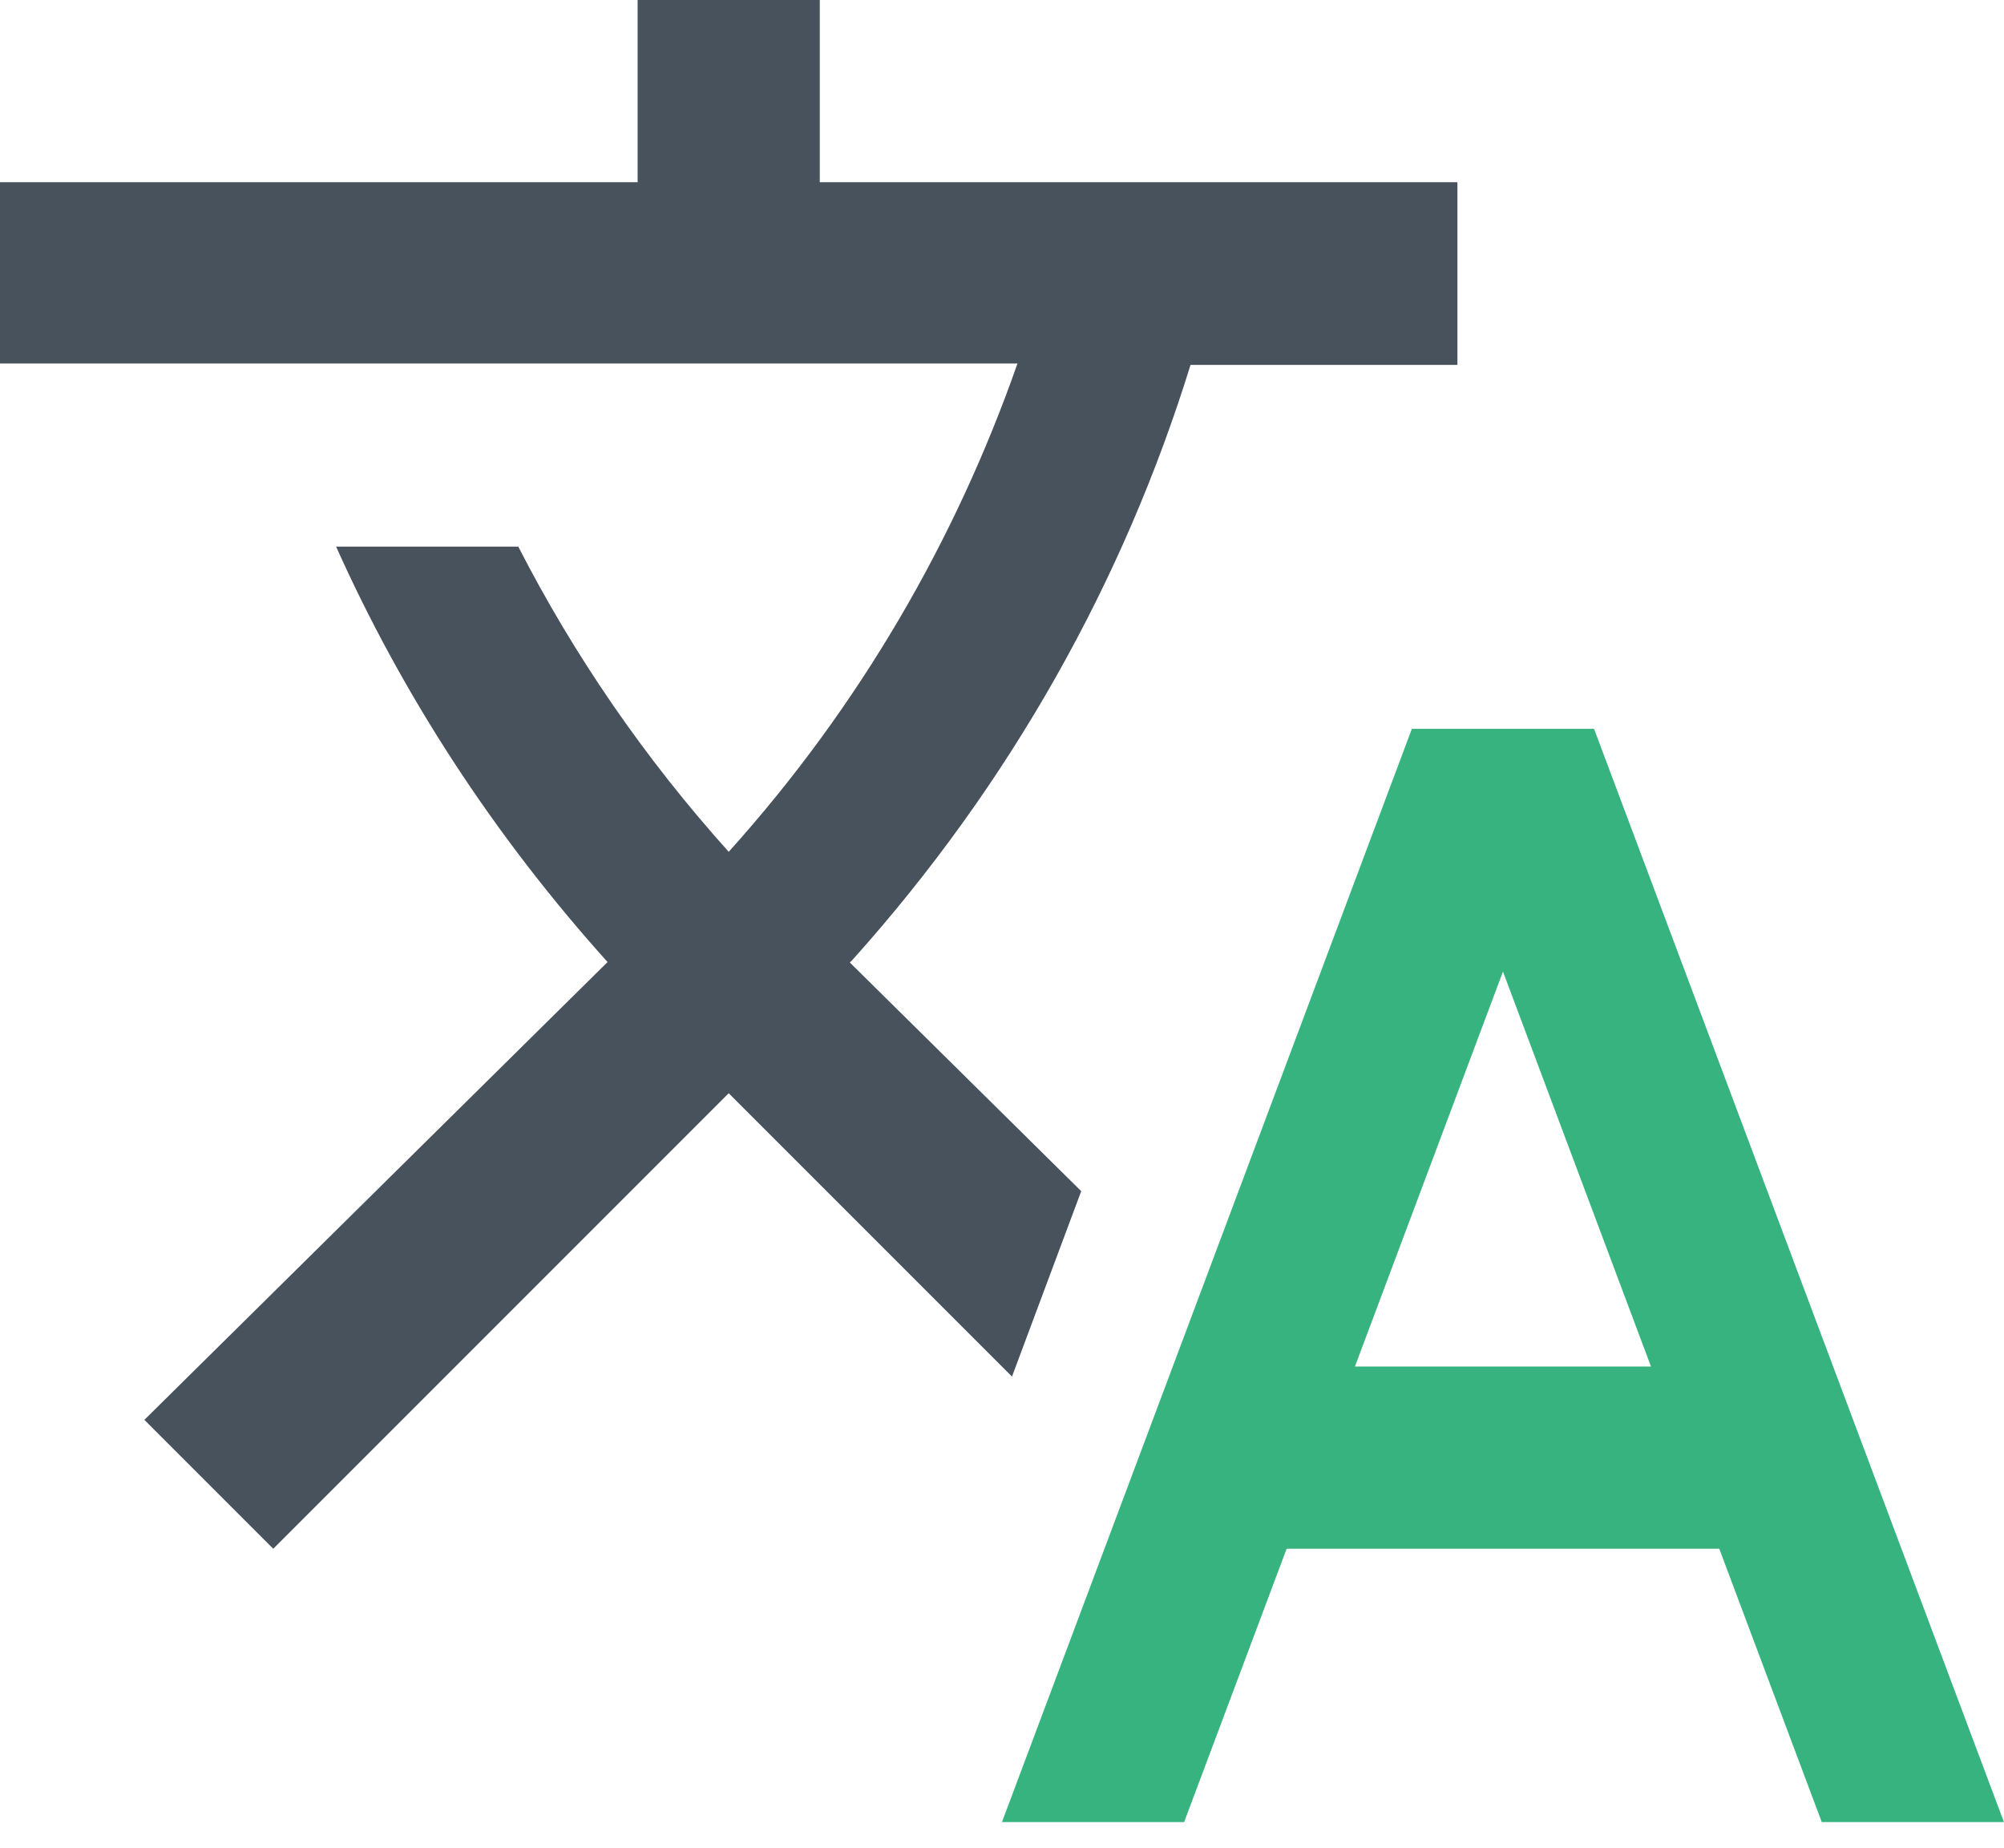 <?xml version="1.0" encoding="UTF-8" standalone="no"?>
<svg width="64px" height="59px" viewBox="0 0 64 59" version="1.1" xmlns="http://www.w3.org/2000/svg" xmlns:xlink="http://www.w3.org/1999/xlink">
    <!-- Generator: Sketch 46.2 (44496) - http://www.bohemiancoding.com/sketch -->
    <title>ic_translate_48px</title>
    <desc>Created with Sketch.</desc>
    <defs></defs>
    <g id="Tutor-Application" stroke="none" stroke-width="1" fill="none" fill-rule="evenodd">
        <g id="Select-Subject-Icon" transform="translate(-362, -145)">
            <g id="ic_translate_48px" transform="translate(362, 145)">
                <path d="M34.53,38.035 L27.141,30.734 L27.228,30.646 C32.29,25.003 35.897,18.516 38.021,11.651 L46.544,11.651 L46.544,5.818 L26.181,5.818 L26.181,0 L20.363,0 L20.363,5.818 L0,5.818 L0,11.607 L32.494,11.607 C30.53,17.221 27.461,22.545 23.272,27.199 C20.567,24.188 18.327,20.916 16.552,17.454 L10.734,17.454 C12.858,22.196 15.767,26.676 19.403,30.719 L4.611,45.337 L8.727,49.453 L23.272,34.908 L32.319,43.955 L34.53,38.035 Z" id="Path" fill="#47525D"></path>
                <path d="M50.908,23.272 L63.998,58.18 L58.18,58.18 L54.907,49.453 L41.09,49.453 L37.817,58.18 L31.999,58.18 L45.09,23.272 L50.908,23.272 Z M43.271,43.635 L52.726,43.635 L47.999,31.024 L43.271,43.635 Z" id="Combined-Shape" fill="#36B37E"></path>
            </g>
        </g>
    </g>
</svg>